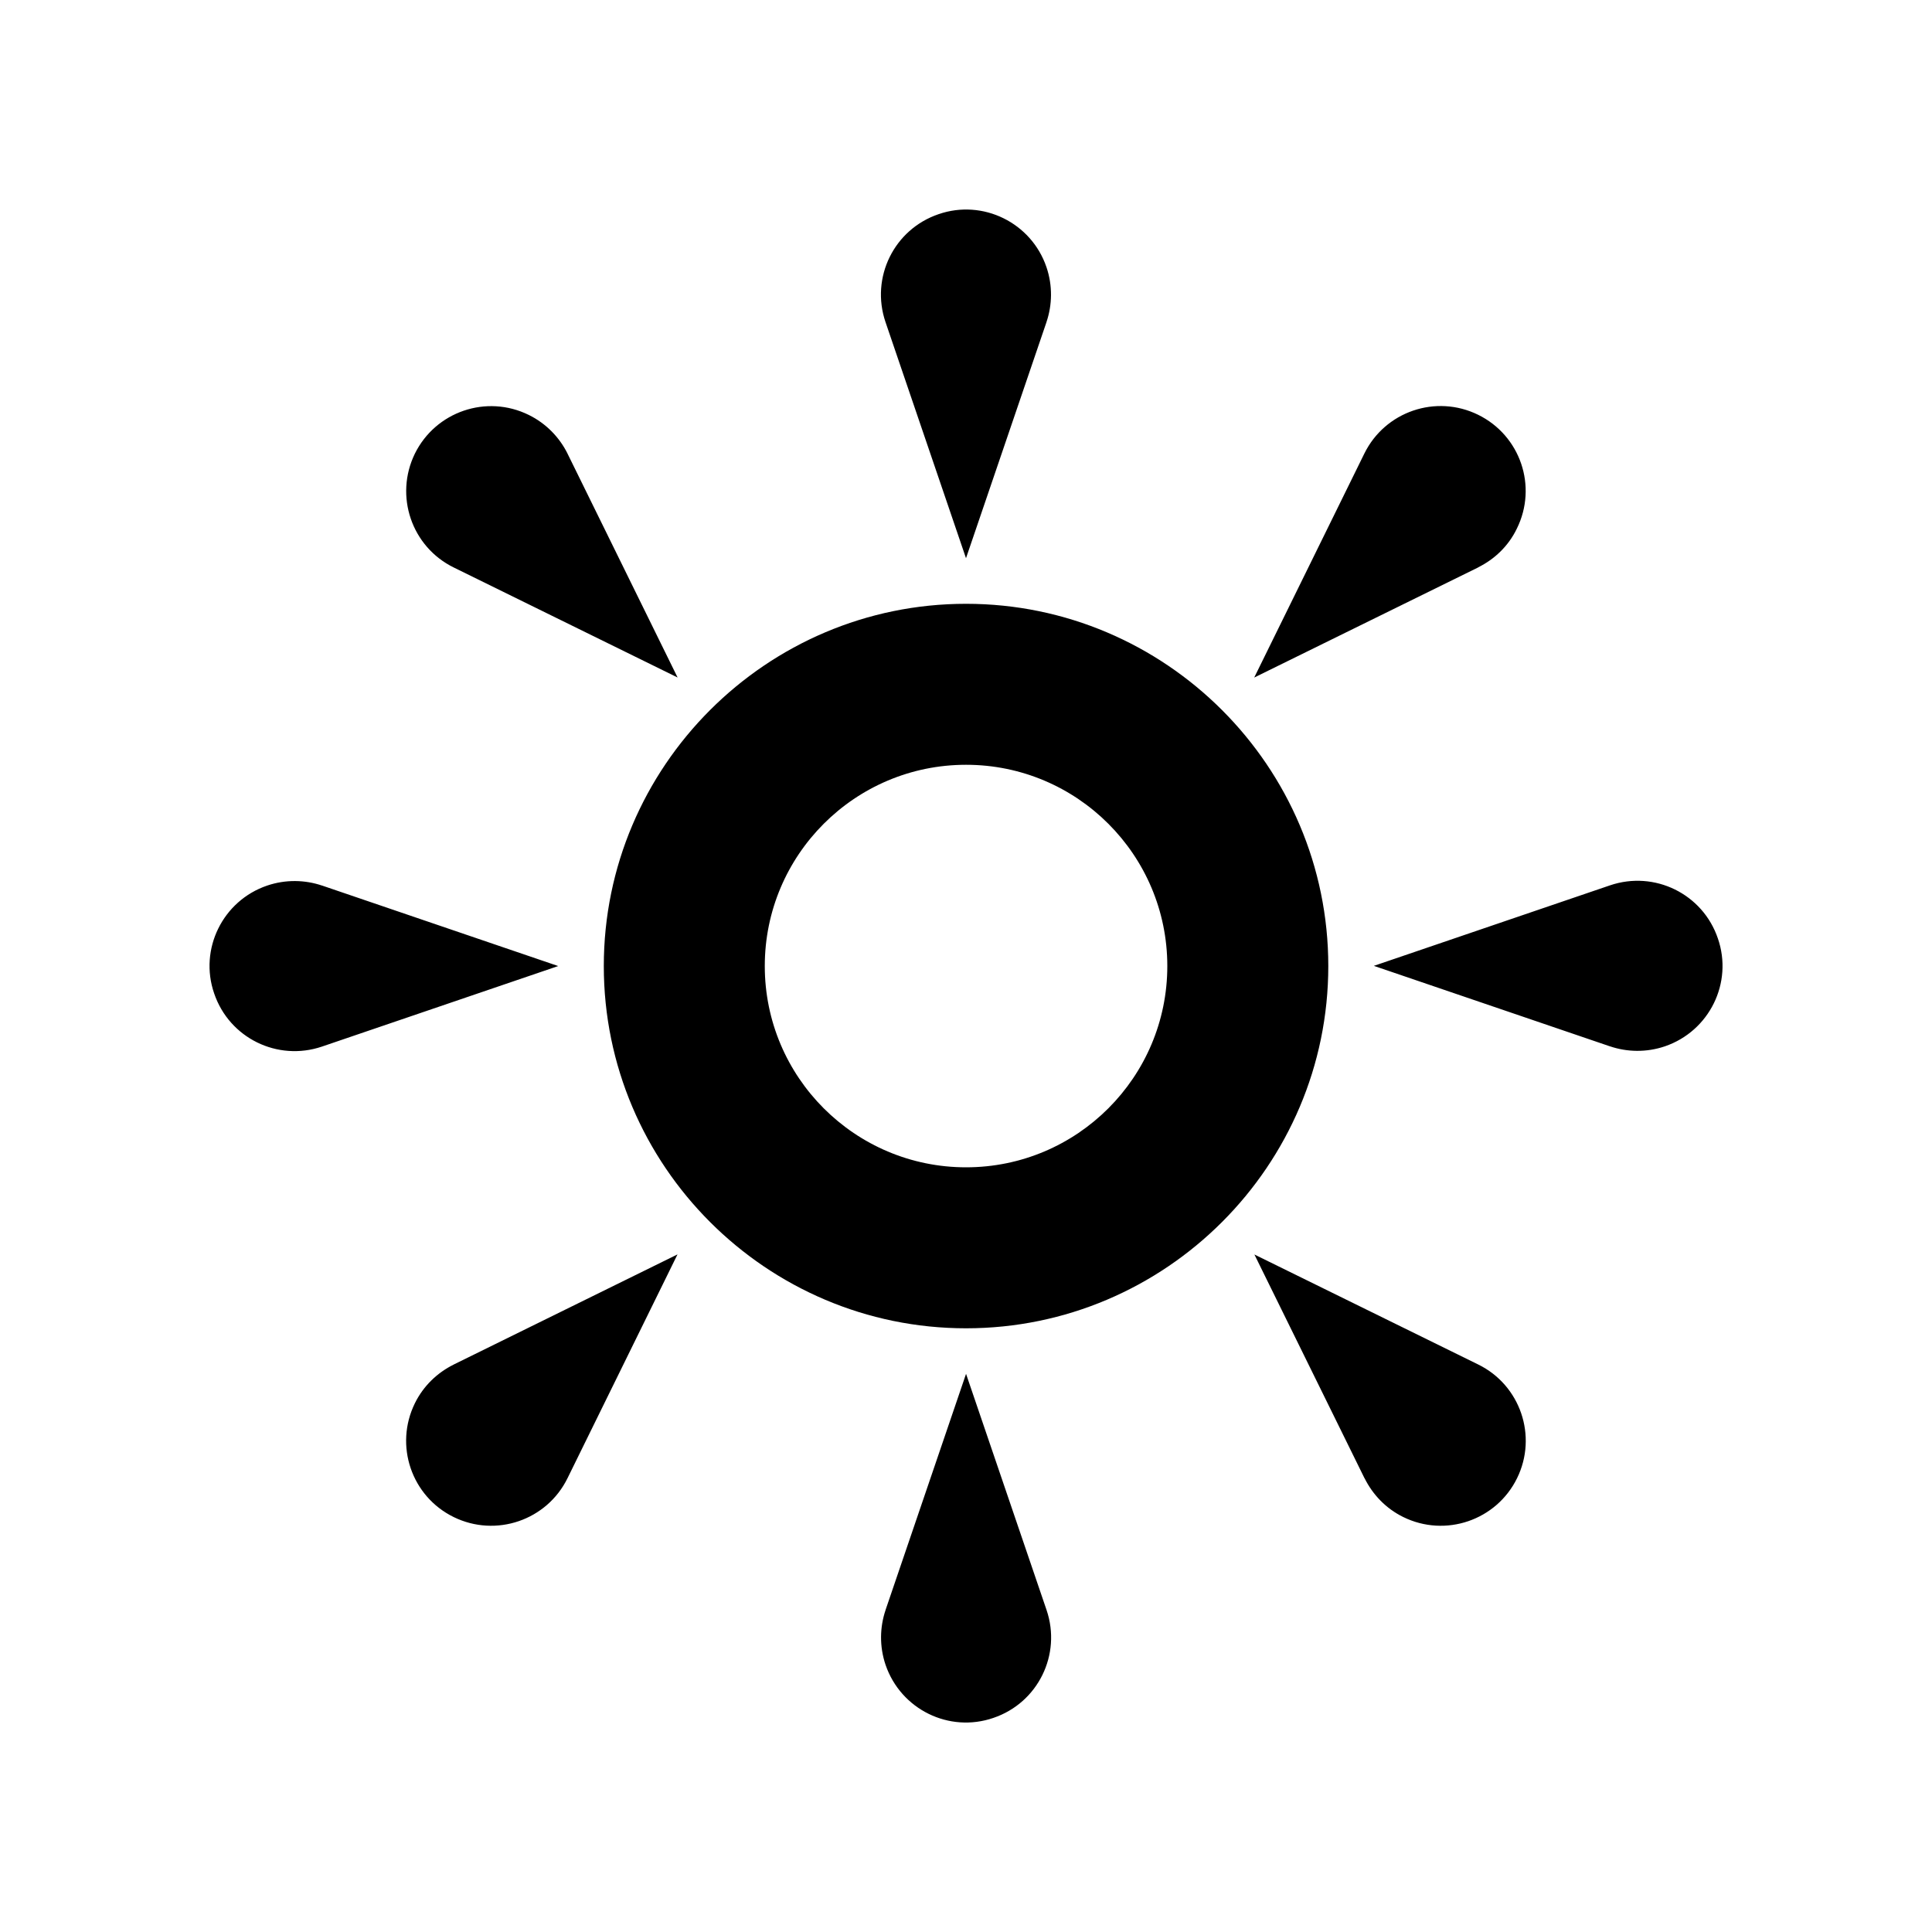 <?xml version="1.0"?><svg xmlns="http://www.w3.org/2000/svg" width="40" height="40" viewBox="0 0 40 40"><path d="m21.667 6.667l-1.667 4.89-1.667-4.89c-0.313-0.922 0.177-1.92 1.1-2.233 0.917-0.317 1.92 0.177 2.233 1.097 0.13 0.383 0.12 0.783 0 1.137z m-15 11.667l4.89 1.667-4.89 1.667c-0.922 0.313-1.92-0.177-2.233-1.1-0.317-0.917 0.177-1.92 1.097-2.233 0.383-0.13 0.783-0.12 1.137 0z m11.667 15l1.667-4.89 1.667 4.89c0.313 0.922-0.177 1.92-1.1 2.233-0.917 0.317-1.917-0.175-2.233-1.097-0.13-0.383-0.12-0.783 0-1.137z m15-11.67l-4.89-1.667 4.89-1.667c0.922-0.313 1.92 0.177 2.233 1.1 0.317 0.917-0.175 1.917-1.097 2.233-0.383 0.13-0.783 0.12-1.137 0z m-21.583-12.27l2.278 4.633-4.633-2.277c-0.875-0.428-1.233-1.483-0.807-2.357 0.43-0.872 1.483-1.233 2.357-0.803 0.363 0.178 0.638 0.467 0.805 0.803z m-2.357 18.857l4.633-2.28-2.277 4.633c-0.428 0.873-1.483 1.233-2.357 0.805s-1.233-1.483-0.803-2.357c0.178-0.362 0.467-0.633 0.803-0.8z m18.857 2.355l-2.28-4.633 4.633 2.277c0.873 0.427 1.233 1.483 0.805 2.355s-1.483 1.233-2.357 0.803c-0.362-0.178-0.633-0.467-0.8-0.803z m2.353-18.858l-4.637 2.28 2.28-4.637c0.428-0.872 1.483-1.233 2.357-0.803s1.233 1.483 0.8 2.358c-0.175 0.362-0.463 0.633-0.8 0.8z m-10.603 15.753c-4.133 0-7.5-3.367-7.5-7.5s3.367-7.5 7.5-7.5 7.5 3.367 7.5 7.5-3.367 7.5-7.5 7.5z m0-11.667c-2.3 0-4.167 1.867-4.167 4.167s1.867 4.167 4.167 4.167 4.167-1.867 4.167-4.167-1.867-4.167-4.167-4.167z"></path></svg>
